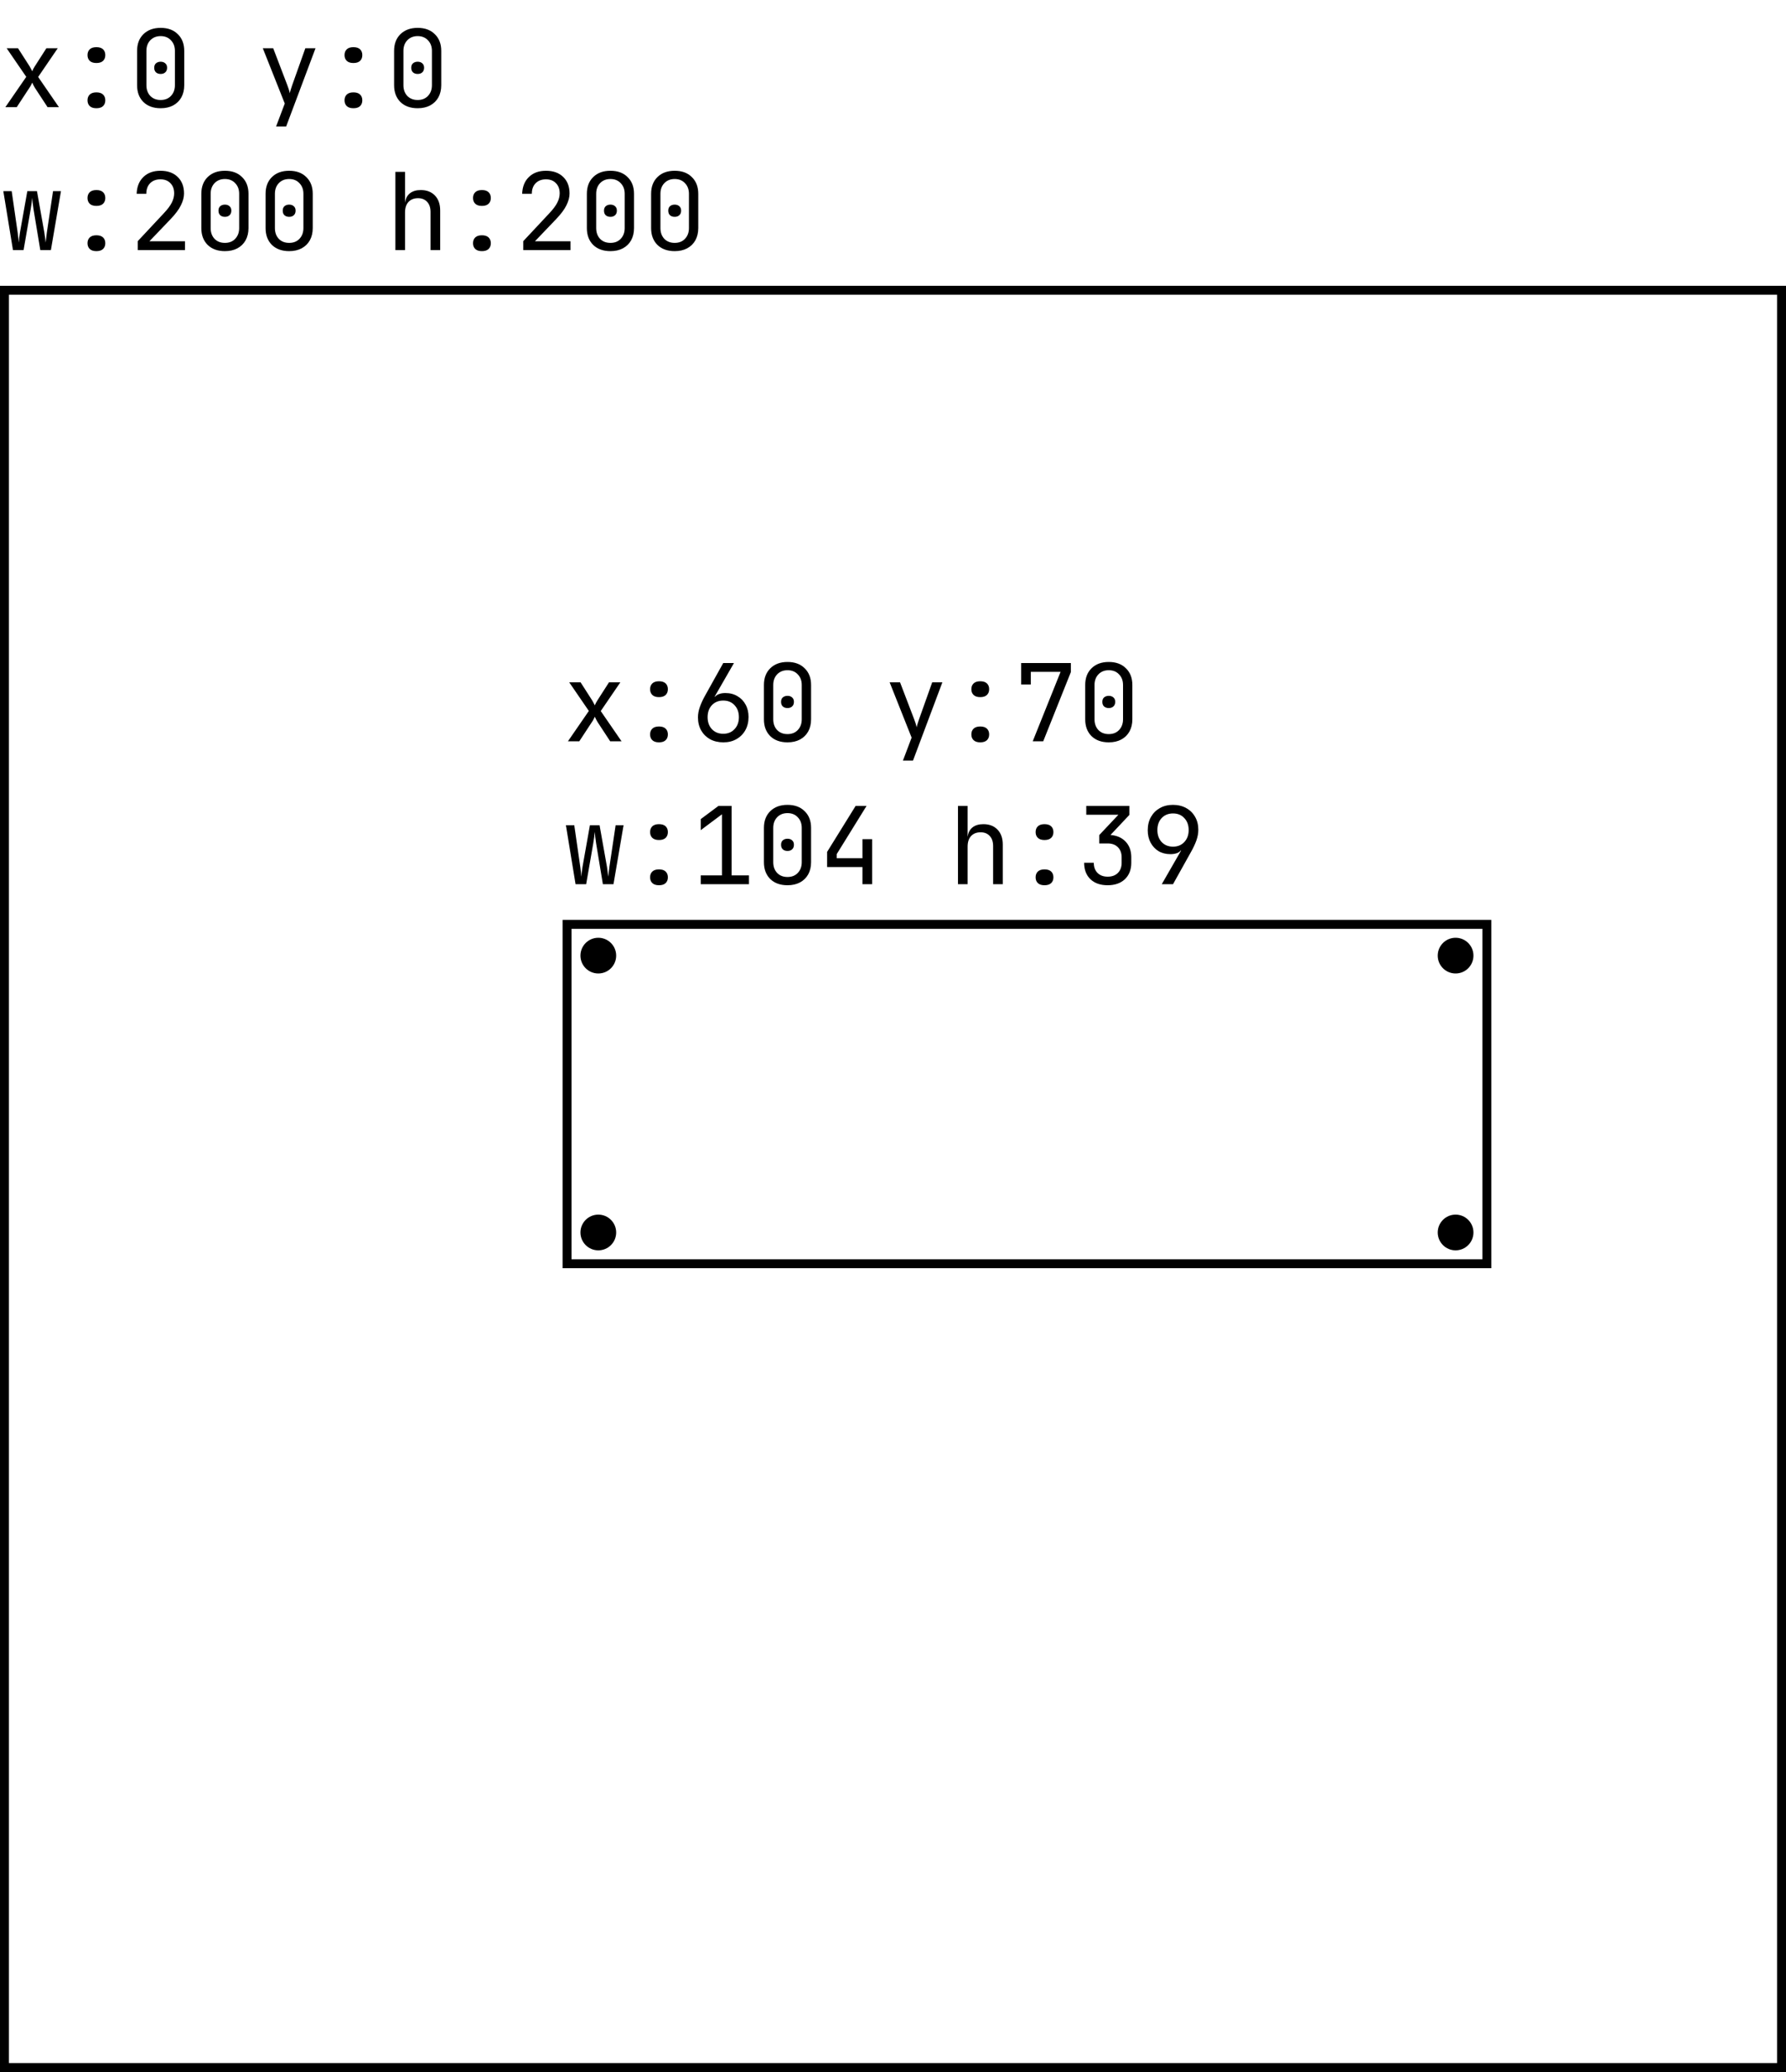 <svg width="200" height="232" viewBox="0 0 200 232" fill="none" xmlns="http://www.w3.org/2000/svg">
<rect x="0.5" y="32.5" width="199" height="199" stroke="black"/>
<rect x="63.5" y="103.5" width="103" height="38" stroke="black"/>
<path d="M63.6 83L65.94 79.604L63.744 76.4H65.016L66.324 78.44C66.38 78.528 66.432 78.624 66.48 78.728C66.536 78.832 66.58 78.916 66.612 78.98C66.636 78.916 66.672 78.832 66.72 78.728C66.776 78.624 66.832 78.528 66.888 78.44L68.196 76.4H69.468L67.272 79.616L69.6 83H68.328L66.912 80.84C66.856 80.752 66.8 80.652 66.744 80.54C66.696 80.42 66.652 80.324 66.612 80.252C66.58 80.324 66.532 80.42 66.468 80.54C66.412 80.652 66.352 80.752 66.288 80.84L64.872 83H63.6ZM73.795 78.056C73.467 78.056 73.219 77.976 73.051 77.816C72.883 77.656 72.799 77.44 72.799 77.168C72.799 76.896 72.883 76.68 73.051 76.52C73.219 76.36 73.467 76.28 73.795 76.28C74.123 76.28 74.371 76.36 74.539 76.52C74.707 76.68 74.791 76.896 74.791 77.168C74.791 77.44 74.707 77.656 74.539 77.816C74.371 77.976 74.123 78.056 73.795 78.056ZM73.795 83.12C73.467 83.12 73.219 83.04 73.051 82.88C72.883 82.72 72.799 82.504 72.799 82.232C72.799 81.96 72.883 81.744 73.051 81.584C73.219 81.424 73.467 81.344 73.795 81.344C74.123 81.344 74.371 81.424 74.539 81.584C74.707 81.744 74.791 81.96 74.791 82.232C74.791 82.504 74.707 82.72 74.539 82.88C74.371 83.04 74.123 83.12 73.795 83.12ZM81.003 83.12C80.443 83.12 79.947 83.004 79.515 82.772C79.091 82.532 78.759 82.204 78.519 81.788C78.279 81.364 78.159 80.876 78.159 80.324C78.159 79.94 78.231 79.548 78.375 79.148C78.519 78.74 78.715 78.316 78.963 77.876L80.991 74.24H82.191L80.031 77.996L80.067 78.02C80.171 77.884 80.327 77.78 80.535 77.708C80.743 77.636 80.971 77.6 81.219 77.6C81.739 77.6 82.191 77.716 82.575 77.948C82.967 78.172 83.271 78.484 83.487 78.884C83.711 79.284 83.823 79.748 83.823 80.276C83.823 80.836 83.703 81.332 83.463 81.764C83.223 82.188 82.891 82.52 82.467 82.76C82.051 83 81.563 83.12 81.003 83.12ZM80.991 82.16C81.511 82.16 81.931 81.988 82.251 81.644C82.579 81.3 82.743 80.852 82.743 80.3C82.743 79.748 82.579 79.3 82.251 78.956C81.931 78.612 81.511 78.44 80.991 78.44C80.471 78.44 80.047 78.612 79.719 78.956C79.399 79.3 79.239 79.748 79.239 80.3C79.239 80.852 79.399 81.3 79.719 81.644C80.047 81.988 80.471 82.16 80.991 82.16ZM88.186 83.12C87.378 83.12 86.734 82.888 86.254 82.424C85.782 81.952 85.546 81.324 85.546 80.54V76.7C85.546 75.916 85.782 75.292 86.254 74.828C86.734 74.356 87.378 74.12 88.186 74.12C88.994 74.12 89.634 74.356 90.106 74.828C90.586 75.292 90.826 75.916 90.826 76.7V80.54C90.826 81.06 90.718 81.516 90.502 81.908C90.286 82.292 89.978 82.592 89.578 82.808C89.186 83.016 88.722 83.12 88.186 83.12ZM88.186 82.196C88.666 82.196 89.05 82.044 89.338 81.74C89.634 81.428 89.782 81.028 89.782 80.54V76.7C89.782 76.212 89.634 75.816 89.338 75.512C89.05 75.2 88.666 75.044 88.186 75.044C87.706 75.044 87.318 75.2 87.022 75.512C86.734 75.816 86.59 76.212 86.59 76.7V80.54C86.59 81.028 86.734 81.428 87.022 81.74C87.318 82.044 87.706 82.196 88.186 82.196ZM88.186 79.28C87.97 79.28 87.794 79.22 87.658 79.1C87.53 78.98 87.466 78.808 87.466 78.584C87.466 78.368 87.53 78.204 87.658 78.092C87.794 77.972 87.97 77.912 88.186 77.912C88.402 77.912 88.574 77.972 88.702 78.092C88.838 78.204 88.906 78.368 88.906 78.584C88.906 78.808 88.838 78.98 88.702 79.1C88.574 79.22 88.402 79.28 88.186 79.28ZM101.113 85.16L102.085 82.592L99.625 76.4H100.789L102.349 80.48C102.413 80.64 102.473 80.808 102.529 80.984C102.585 81.16 102.625 81.312 102.649 81.44C102.673 81.312 102.713 81.16 102.769 80.984C102.825 80.808 102.881 80.64 102.937 80.48L104.389 76.4H105.529L102.241 85.16H101.113ZM109.772 78.056C109.444 78.056 109.196 77.976 109.028 77.816C108.86 77.656 108.776 77.44 108.776 77.168C108.776 76.896 108.86 76.68 109.028 76.52C109.196 76.36 109.444 76.28 109.772 76.28C110.1 76.28 110.348 76.36 110.516 76.52C110.684 76.68 110.768 76.896 110.768 77.168C110.768 77.44 110.684 77.656 110.516 77.816C110.348 77.976 110.1 78.056 109.772 78.056ZM109.772 83.12C109.444 83.12 109.196 83.04 109.028 82.88C108.86 82.72 108.776 82.504 108.776 82.232C108.776 81.96 108.86 81.744 109.028 81.584C109.196 81.424 109.444 81.344 109.772 81.344C110.1 81.344 110.348 81.424 110.516 81.584C110.684 81.744 110.768 81.96 110.768 82.232C110.768 82.504 110.684 82.72 110.516 82.88C110.348 83.04 110.1 83.12 109.772 83.12ZM115.647 83L118.767 75.224H115.431V76.64H114.351V74.24H119.919V75.248L116.823 83H115.647ZM124.163 83.12C123.355 83.12 122.711 82.888 122.231 82.424C121.759 81.952 121.523 81.324 121.523 80.54V76.7C121.523 75.916 121.759 75.292 122.231 74.828C122.711 74.356 123.355 74.12 124.163 74.12C124.971 74.12 125.611 74.356 126.083 74.828C126.563 75.292 126.803 75.916 126.803 76.7V80.54C126.803 81.06 126.695 81.516 126.479 81.908C126.263 82.292 125.955 82.592 125.555 82.808C125.163 83.016 124.699 83.12 124.163 83.12ZM124.163 82.196C124.643 82.196 125.027 82.044 125.315 81.74C125.611 81.428 125.759 81.028 125.759 80.54V76.7C125.759 76.212 125.611 75.816 125.315 75.512C125.027 75.2 124.643 75.044 124.163 75.044C123.683 75.044 123.295 75.2 122.999 75.512C122.711 75.816 122.567 76.212 122.567 76.7V80.54C122.567 81.028 122.711 81.428 122.999 81.74C123.295 82.044 123.683 82.196 124.163 82.196ZM124.163 79.28C123.947 79.28 123.771 79.22 123.635 79.1C123.507 78.98 123.443 78.808 123.443 78.584C123.443 78.368 123.507 78.204 123.635 78.092C123.771 77.972 123.947 77.912 124.163 77.912C124.379 77.912 124.551 77.972 124.679 78.092C124.815 78.204 124.883 78.368 124.883 78.584C124.883 78.808 124.815 78.98 124.679 79.1C124.551 79.22 124.379 79.28 124.163 79.28ZM64.452 99L63.372 92.4H64.308L64.98 97.056C65.004 97.232 65.028 97.428 65.052 97.644C65.076 97.852 65.092 98.024 65.1 98.16C65.116 98.024 65.132 97.852 65.148 97.644C65.172 97.428 65.2 97.232 65.232 97.056L66.06 92.4H67.14L67.968 97.056C68 97.232 68.028 97.428 68.052 97.644C68.084 97.852 68.104 98.024 68.112 98.16C68.128 98.024 68.148 97.852 68.172 97.644C68.196 97.428 68.22 97.232 68.244 97.056L68.94 92.4H69.828L68.7 99H67.512L66.756 94.44C66.724 94.216 66.692 93.98 66.66 93.732C66.636 93.476 66.616 93.28 66.6 93.144C66.592 93.28 66.572 93.476 66.54 93.732C66.508 93.98 66.472 94.216 66.432 94.44L65.64 99H64.452ZM73.795 94.056C73.467 94.056 73.219 93.976 73.051 93.816C72.883 93.656 72.799 93.44 72.799 93.168C72.799 92.896 72.883 92.68 73.051 92.52C73.219 92.36 73.467 92.28 73.795 92.28C74.123 92.28 74.371 92.36 74.539 92.52C74.707 92.68 74.791 92.896 74.791 93.168C74.791 93.44 74.707 93.656 74.539 93.816C74.371 93.976 74.123 94.056 73.795 94.056ZM73.795 99.12C73.467 99.12 73.219 99.04 73.051 98.88C72.883 98.72 72.799 98.504 72.799 98.232C72.799 97.96 72.883 97.744 73.051 97.584C73.219 97.424 73.467 97.344 73.795 97.344C74.123 97.344 74.371 97.424 74.539 97.584C74.707 97.744 74.791 97.96 74.791 98.232C74.791 98.504 74.707 98.72 74.539 98.88C74.371 99.04 74.123 99.12 73.795 99.12ZM78.471 99V98.016H80.847V91.176L78.471 92.952V91.716L80.451 90.24H81.927V98.016H83.871V99H78.471ZM88.186 99.12C87.378 99.12 86.734 98.888 86.254 98.424C85.782 97.952 85.546 97.324 85.546 96.54V92.7C85.546 91.916 85.782 91.292 86.254 90.828C86.734 90.356 87.378 90.12 88.186 90.12C88.994 90.12 89.634 90.356 90.106 90.828C90.586 91.292 90.826 91.916 90.826 92.7V96.54C90.826 97.06 90.718 97.516 90.502 97.908C90.286 98.292 89.978 98.592 89.578 98.808C89.186 99.016 88.722 99.12 88.186 99.12ZM88.186 98.196C88.666 98.196 89.05 98.044 89.338 97.74C89.634 97.428 89.782 97.028 89.782 96.54V92.7C89.782 92.212 89.634 91.816 89.338 91.512C89.05 91.2 88.666 91.044 88.186 91.044C87.706 91.044 87.318 91.2 87.022 91.512C86.734 91.816 86.59 92.212 86.59 92.7V96.54C86.59 97.028 86.734 97.428 87.022 97.74C87.318 98.044 87.706 98.196 88.186 98.196ZM88.186 95.28C87.97 95.28 87.794 95.22 87.658 95.1C87.53 94.98 87.466 94.808 87.466 94.584C87.466 94.368 87.53 94.204 87.658 94.092C87.794 93.972 87.97 93.912 88.186 93.912C88.402 93.912 88.574 93.972 88.702 94.092C88.838 94.204 88.906 94.368 88.906 94.584C88.906 94.808 88.838 94.98 88.702 95.1C88.574 95.22 88.402 95.28 88.186 95.28ZM96.581 99V97.08H92.621V95.388L95.813 90.24H97.037L93.701 95.628V96.096H96.581V93.96H97.661V99H96.581ZM107.276 99V90.24H108.356V93.66H108.368C108.424 93.22 108.604 92.88 108.908 92.64C109.212 92.4 109.616 92.28 110.12 92.28C110.784 92.28 111.312 92.484 111.704 92.892C112.096 93.3 112.292 93.856 112.292 94.56V99H111.212V94.74C111.212 94.244 111.084 93.864 110.828 93.6C110.58 93.328 110.24 93.192 109.808 93.192C109.36 93.192 109.004 93.332 108.74 93.612C108.484 93.892 108.356 94.288 108.356 94.8V99H107.276ZM116.967 94.056C116.639 94.056 116.391 93.976 116.223 93.816C116.055 93.656 115.971 93.44 115.971 93.168C115.971 92.896 116.055 92.68 116.223 92.52C116.391 92.36 116.639 92.28 116.967 92.28C117.295 92.28 117.543 92.36 117.711 92.52C117.879 92.68 117.963 92.896 117.963 93.168C117.963 93.44 117.879 93.656 117.711 93.816C117.543 93.976 117.295 94.056 116.967 94.056ZM116.967 99.12C116.639 99.12 116.391 99.04 116.223 98.88C116.055 98.72 115.971 98.504 115.971 98.232C115.971 97.96 116.055 97.744 116.223 97.584C116.391 97.424 116.639 97.344 116.967 97.344C117.295 97.344 117.543 97.424 117.711 97.584C117.879 97.744 117.963 97.96 117.963 98.232C117.963 98.504 117.879 98.72 117.711 98.88C117.543 99.04 117.295 99.12 116.967 99.12ZM124.031 99.12C123.223 99.12 122.583 98.896 122.111 98.448C121.639 97.992 121.403 97.376 121.403 96.6H122.483C122.483 97.08 122.623 97.46 122.903 97.74C123.183 98.02 123.563 98.16 124.043 98.16C124.523 98.16 124.903 98.02 125.183 97.74C125.463 97.46 125.603 97.08 125.603 96.6V96C125.603 95.52 125.463 95.14 125.183 94.86C124.903 94.58 124.523 94.44 124.043 94.44H123.095V93.504L125.243 91.224H121.643V90.24H126.467V91.248L124.355 93.492C125.075 93.548 125.643 93.8 126.059 94.248C126.475 94.688 126.683 95.272 126.683 96V96.6C126.683 97.376 126.443 97.992 125.963 98.448C125.491 98.896 124.847 99.12 124.031 99.12ZM130.098 99L132.258 95.244L132.222 95.22C132.142 95.348 131.994 95.452 131.778 95.532C131.562 95.604 131.326 95.64 131.07 95.64C130.566 95.64 130.122 95.528 129.738 95.304C129.362 95.072 129.066 94.756 128.85 94.356C128.634 93.956 128.526 93.492 128.526 92.964C128.526 92.396 128.646 91.9 128.886 91.476C129.126 91.052 129.458 90.72 129.882 90.48C130.306 90.24 130.794 90.12 131.346 90.12C131.914 90.12 132.41 90.24 132.834 90.48C133.258 90.712 133.59 91.04 133.83 91.464C134.07 91.88 134.19 92.364 134.19 92.916C134.19 93.3 134.118 93.696 133.974 94.104C133.83 94.504 133.634 94.924 133.386 95.364L131.358 99H130.098ZM131.358 94.8C131.878 94.8 132.298 94.628 132.618 94.284C132.946 93.94 133.11 93.492 133.11 92.94C133.11 92.388 132.946 91.94 132.618 91.596C132.298 91.252 131.878 91.08 131.358 91.08C130.838 91.08 130.414 91.252 130.086 91.596C129.766 91.94 129.606 92.388 129.606 92.94C129.606 93.492 129.766 93.94 130.086 94.284C130.414 94.628 130.838 94.8 131.358 94.8Z" fill="black"/>
<path d="M0.6 12L2.94 8.604L0.744 5.4H2.016L3.324 7.44C3.38 7.528 3.432 7.624 3.48 7.728C3.536 7.832 3.58 7.916 3.612 7.98C3.636 7.916 3.672 7.832 3.72 7.728C3.776 7.624 3.832 7.528 3.888 7.44L5.196 5.4H6.468L4.272 8.616L6.6 12H5.328L3.912 9.84C3.856 9.752 3.8 9.652 3.744 9.54C3.696 9.42 3.652 9.324 3.612 9.252C3.58 9.324 3.532 9.42 3.468 9.54C3.412 9.652 3.352 9.752 3.288 9.84L1.872 12H0.6ZM10.795 7.056C10.467 7.056 10.219 6.976 10.051 6.816C9.883 6.656 9.799 6.44 9.799 6.168C9.799 5.896 9.883 5.68 10.051 5.52C10.219 5.36 10.467 5.28 10.795 5.28C11.123 5.28 11.371 5.36 11.539 5.52C11.707 5.68 11.791 5.896 11.791 6.168C11.791 6.44 11.707 6.656 11.539 6.816C11.371 6.976 11.123 7.056 10.795 7.056ZM10.795 12.12C10.467 12.12 10.219 12.04 10.051 11.88C9.883 11.72 9.799 11.504 9.799 11.232C9.799 10.96 9.883 10.744 10.051 10.584C10.219 10.424 10.467 10.344 10.795 10.344C11.123 10.344 11.371 10.424 11.539 10.584C11.707 10.744 11.791 10.96 11.791 11.232C11.791 11.504 11.707 11.72 11.539 11.88C11.371 12.04 11.123 12.12 10.795 12.12ZM17.991 12.12C17.183 12.12 16.539 11.888 16.059 11.424C15.587 10.952 15.351 10.324 15.351 9.54V5.7C15.351 4.916 15.587 4.292 16.059 3.828C16.539 3.356 17.183 3.12 17.991 3.12C18.799 3.12 19.439 3.356 19.911 3.828C20.391 4.292 20.631 4.916 20.631 5.7V9.54C20.631 10.06 20.523 10.516 20.307 10.908C20.091 11.292 19.783 11.592 19.383 11.808C18.991 12.016 18.527 12.12 17.991 12.12ZM17.991 11.196C18.471 11.196 18.855 11.044 19.143 10.74C19.439 10.428 19.587 10.028 19.587 9.54V5.7C19.587 5.212 19.439 4.816 19.143 4.512C18.855 4.2 18.471 4.044 17.991 4.044C17.511 4.044 17.123 4.2 16.827 4.512C16.539 4.816 16.395 5.212 16.395 5.7V9.54C16.395 10.028 16.539 10.428 16.827 10.74C17.123 11.044 17.511 11.196 17.991 11.196ZM17.991 8.28C17.775 8.28 17.599 8.22 17.463 8.1C17.335 7.98 17.271 7.808 17.271 7.584C17.271 7.368 17.335 7.204 17.463 7.092C17.599 6.972 17.775 6.912 17.991 6.912C18.207 6.912 18.379 6.972 18.507 7.092C18.643 7.204 18.711 7.368 18.711 7.584C18.711 7.808 18.643 7.98 18.507 8.1C18.379 8.22 18.207 8.28 17.991 8.28ZM30.917 14.16L31.889 11.592L29.429 5.4H30.593L32.153 9.48C32.217 9.64 32.277 9.808 32.333 9.984C32.389 10.16 32.429 10.312 32.453 10.44C32.477 10.312 32.517 10.16 32.573 9.984C32.629 9.808 32.685 9.64 32.741 9.48L34.193 5.4H35.333L32.045 14.16H30.917ZM39.577 7.056C39.249 7.056 39.001 6.976 38.833 6.816C38.665 6.656 38.581 6.44 38.581 6.168C38.581 5.896 38.665 5.68 38.833 5.52C39.001 5.36 39.249 5.28 39.577 5.28C39.905 5.28 40.153 5.36 40.321 5.52C40.489 5.68 40.573 5.896 40.573 6.168C40.573 6.44 40.489 6.656 40.321 6.816C40.153 6.976 39.905 7.056 39.577 7.056ZM39.577 12.12C39.249 12.12 39.001 12.04 38.833 11.88C38.665 11.72 38.581 11.504 38.581 11.232C38.581 10.96 38.665 10.744 38.833 10.584C39.001 10.424 39.249 10.344 39.577 10.344C39.905 10.344 40.153 10.424 40.321 10.584C40.489 10.744 40.573 10.96 40.573 11.232C40.573 11.504 40.489 11.72 40.321 11.88C40.153 12.04 39.905 12.12 39.577 12.12ZM46.772 12.12C45.964 12.12 45.32 11.888 44.84 11.424C44.368 10.952 44.132 10.324 44.132 9.54V5.7C44.132 4.916 44.368 4.292 44.84 3.828C45.32 3.356 45.964 3.12 46.772 3.12C47.58 3.12 48.22 3.356 48.692 3.828C49.172 4.292 49.412 4.916 49.412 5.7V9.54C49.412 10.06 49.304 10.516 49.088 10.908C48.872 11.292 48.564 11.592 48.164 11.808C47.772 12.016 47.308 12.12 46.772 12.12ZM46.772 11.196C47.252 11.196 47.636 11.044 47.924 10.74C48.22 10.428 48.368 10.028 48.368 9.54V5.7C48.368 5.212 48.22 4.816 47.924 4.512C47.636 4.2 47.252 4.044 46.772 4.044C46.292 4.044 45.904 4.2 45.608 4.512C45.32 4.816 45.176 5.212 45.176 5.7V9.54C45.176 10.028 45.32 10.428 45.608 10.74C45.904 11.044 46.292 11.196 46.772 11.196ZM46.772 8.28C46.556 8.28 46.38 8.22 46.244 8.1C46.116 7.98 46.052 7.808 46.052 7.584C46.052 7.368 46.116 7.204 46.244 7.092C46.38 6.972 46.556 6.912 46.772 6.912C46.988 6.912 47.16 6.972 47.288 7.092C47.424 7.204 47.492 7.368 47.492 7.584C47.492 7.808 47.424 7.98 47.288 8.1C47.16 8.22 46.988 8.28 46.772 8.28ZM1.452 28L0.372 21.4H1.308L1.98 26.056C2.004 26.232 2.028 26.428 2.052 26.644C2.076 26.852 2.092 27.024 2.1 27.16C2.116 27.024 2.132 26.852 2.148 26.644C2.172 26.428 2.2 26.232 2.232 26.056L3.06 21.4H4.14L4.968 26.056C5 26.232 5.028 26.428 5.052 26.644C5.084 26.852 5.104 27.024 5.112 27.16C5.128 27.024 5.148 26.852 5.172 26.644C5.196 26.428 5.22 26.232 5.244 26.056L5.94 21.4H6.828L5.7 28H4.512L3.756 23.44C3.724 23.216 3.692 22.98 3.66 22.732C3.636 22.476 3.616 22.28 3.6 22.144C3.592 22.28 3.572 22.476 3.54 22.732C3.508 22.98 3.472 23.216 3.432 23.44L2.64 28H1.452ZM10.795 23.056C10.467 23.056 10.219 22.976 10.051 22.816C9.883 22.656 9.799 22.44 9.799 22.168C9.799 21.896 9.883 21.68 10.051 21.52C10.219 21.36 10.467 21.28 10.795 21.28C11.123 21.28 11.371 21.36 11.539 21.52C11.707 21.68 11.791 21.896 11.791 22.168C11.791 22.44 11.707 22.656 11.539 22.816C11.371 22.976 11.123 23.056 10.795 23.056ZM10.795 28.12C10.467 28.12 10.219 28.04 10.051 27.88C9.883 27.72 9.799 27.504 9.799 27.232C9.799 26.96 9.883 26.744 10.051 26.584C10.219 26.424 10.467 26.344 10.795 26.344C11.123 26.344 11.371 26.424 11.539 26.584C11.707 26.744 11.791 26.96 11.791 27.232C11.791 27.504 11.707 27.72 11.539 27.88C11.371 28.04 11.123 28.12 10.795 28.12ZM15.423 28V27.004L18.339 23.884C18.763 23.436 19.063 23.036 19.239 22.684C19.415 22.332 19.503 21.988 19.503 21.652C19.503 21.172 19.363 20.792 19.083 20.512C18.811 20.224 18.439 20.08 17.967 20.08C17.479 20.08 17.091 20.228 16.803 20.524C16.523 20.812 16.383 21.204 16.383 21.7H15.303C15.327 20.908 15.579 20.28 16.059 19.816C16.539 19.352 17.175 19.12 17.967 19.12C18.775 19.12 19.415 19.348 19.887 19.804C20.367 20.26 20.607 20.88 20.607 21.664C20.607 22.08 20.491 22.52 20.259 22.984C20.035 23.448 19.647 23.968 19.095 24.544L16.731 27.016H20.715V28H15.423ZM25.186 28.12C24.378 28.12 23.734 27.888 23.254 27.424C22.782 26.952 22.546 26.324 22.546 25.54V21.7C22.546 20.916 22.782 20.292 23.254 19.828C23.734 19.356 24.378 19.12 25.186 19.12C25.994 19.12 26.634 19.356 27.106 19.828C27.586 20.292 27.826 20.916 27.826 21.7V25.54C27.826 26.06 27.718 26.516 27.502 26.908C27.286 27.292 26.978 27.592 26.578 27.808C26.186 28.016 25.722 28.12 25.186 28.12ZM25.186 27.196C25.666 27.196 26.05 27.044 26.338 26.74C26.634 26.428 26.782 26.028 26.782 25.54V21.7C26.782 21.212 26.634 20.816 26.338 20.512C26.05 20.2 25.666 20.044 25.186 20.044C24.706 20.044 24.318 20.2 24.022 20.512C23.734 20.816 23.59 21.212 23.59 21.7V25.54C23.59 26.028 23.734 26.428 24.022 26.74C24.318 27.044 24.706 27.196 25.186 27.196ZM25.186 24.28C24.97 24.28 24.794 24.22 24.658 24.1C24.53 23.98 24.466 23.808 24.466 23.584C24.466 23.368 24.53 23.204 24.658 23.092C24.794 22.972 24.97 22.912 25.186 22.912C25.402 22.912 25.574 22.972 25.702 23.092C25.838 23.204 25.906 23.368 25.906 23.584C25.906 23.808 25.838 23.98 25.702 24.1C25.574 24.22 25.402 24.28 25.186 24.28ZM32.381 28.12C31.573 28.12 30.929 27.888 30.449 27.424C29.977 26.952 29.741 26.324 29.741 25.54V21.7C29.741 20.916 29.977 20.292 30.449 19.828C30.929 19.356 31.573 19.12 32.381 19.12C33.189 19.12 33.829 19.356 34.301 19.828C34.781 20.292 35.021 20.916 35.021 21.7V25.54C35.021 26.06 34.913 26.516 34.697 26.908C34.481 27.292 34.173 27.592 33.773 27.808C33.381 28.016 32.917 28.12 32.381 28.12ZM32.381 27.196C32.861 27.196 33.245 27.044 33.533 26.74C33.829 26.428 33.977 26.028 33.977 25.54V21.7C33.977 21.212 33.829 20.816 33.533 20.512C33.245 20.2 32.861 20.044 32.381 20.044C31.901 20.044 31.513 20.2 31.217 20.512C30.929 20.816 30.785 21.212 30.785 21.7V25.54C30.785 26.028 30.929 26.428 31.217 26.74C31.513 27.044 31.901 27.196 32.381 27.196ZM32.381 24.28C32.165 24.28 31.989 24.22 31.853 24.1C31.725 23.98 31.661 23.808 31.661 23.584C31.661 23.368 31.725 23.204 31.853 23.092C31.989 22.972 32.165 22.912 32.381 22.912C32.597 22.912 32.769 22.972 32.897 23.092C33.033 23.204 33.101 23.368 33.101 23.584C33.101 23.808 33.033 23.98 32.897 24.1C32.769 24.22 32.597 24.28 32.381 24.28ZM44.276 28V19.24H45.356V22.66H45.368C45.424 22.22 45.604 21.88 45.908 21.64C46.212 21.4 46.616 21.28 47.12 21.28C47.784 21.28 48.312 21.484 48.704 21.892C49.096 22.3 49.292 22.856 49.292 23.56V28H48.212V23.74C48.212 23.244 48.084 22.864 47.828 22.6C47.58 22.328 47.24 22.192 46.808 22.192C46.36 22.192 46.004 22.332 45.74 22.612C45.484 22.892 45.356 23.288 45.356 23.8V28H44.276ZM53.967 23.056C53.639 23.056 53.391 22.976 53.223 22.816C53.055 22.656 52.971 22.44 52.971 22.168C52.971 21.896 53.055 21.68 53.223 21.52C53.391 21.36 53.639 21.28 53.967 21.28C54.295 21.28 54.543 21.36 54.711 21.52C54.879 21.68 54.963 21.896 54.963 22.168C54.963 22.44 54.879 22.656 54.711 22.816C54.543 22.976 54.295 23.056 53.967 23.056ZM53.967 28.12C53.639 28.12 53.391 28.04 53.223 27.88C53.055 27.72 52.971 27.504 52.971 27.232C52.971 26.96 53.055 26.744 53.223 26.584C53.391 26.424 53.639 26.344 53.967 26.344C54.295 26.344 54.543 26.424 54.711 26.584C54.879 26.744 54.963 26.96 54.963 27.232C54.963 27.504 54.879 27.72 54.711 27.88C54.543 28.04 54.295 28.12 53.967 28.12ZM58.594 28V27.004L61.511 23.884C61.934 23.436 62.234 23.036 62.41 22.684C62.587 22.332 62.675 21.988 62.675 21.652C62.675 21.172 62.535 20.792 62.255 20.512C61.983 20.224 61.611 20.08 61.139 20.08C60.651 20.08 60.263 20.228 59.974 20.524C59.694 20.812 59.554 21.204 59.554 21.7H58.474C58.498 20.908 58.751 20.28 59.23 19.816C59.711 19.352 60.346 19.12 61.139 19.12C61.947 19.12 62.587 19.348 63.059 19.804C63.538 20.26 63.779 20.88 63.779 21.664C63.779 22.08 63.663 22.52 63.431 22.984C63.206 23.448 62.819 23.968 62.267 24.544L59.903 27.016H63.886V28H58.594ZM68.358 28.12C67.55 28.12 66.906 27.888 66.426 27.424C65.954 26.952 65.718 26.324 65.718 25.54V21.7C65.718 20.916 65.954 20.292 66.426 19.828C66.906 19.356 67.55 19.12 68.358 19.12C69.166 19.12 69.806 19.356 70.278 19.828C70.758 20.292 70.998 20.916 70.998 21.7V25.54C70.998 26.06 70.89 26.516 70.674 26.908C70.458 27.292 70.15 27.592 69.75 27.808C69.358 28.016 68.894 28.12 68.358 28.12ZM68.358 27.196C68.838 27.196 69.222 27.044 69.51 26.74C69.806 26.428 69.954 26.028 69.954 25.54V21.7C69.954 21.212 69.806 20.816 69.51 20.512C69.222 20.2 68.838 20.044 68.358 20.044C67.878 20.044 67.49 20.2 67.194 20.512C66.906 20.816 66.762 21.212 66.762 21.7V25.54C66.762 26.028 66.906 26.428 67.194 26.74C67.49 27.044 67.878 27.196 68.358 27.196ZM68.358 24.28C68.142 24.28 67.966 24.22 67.83 24.1C67.702 23.98 67.638 23.808 67.638 23.584C67.638 23.368 67.702 23.204 67.83 23.092C67.966 22.972 68.142 22.912 68.358 22.912C68.574 22.912 68.746 22.972 68.874 23.092C69.01 23.204 69.078 23.368 69.078 23.584C69.078 23.808 69.01 23.98 68.874 24.1C68.746 24.22 68.574 24.28 68.358 24.28ZM75.553 28.12C74.745 28.12 74.101 27.888 73.621 27.424C73.149 26.952 72.913 26.324 72.913 25.54V21.7C72.913 20.916 73.149 20.292 73.621 19.828C74.101 19.356 74.745 19.12 75.553 19.12C76.361 19.12 77.001 19.356 77.473 19.828C77.953 20.292 78.193 20.916 78.193 21.7V25.54C78.193 26.06 78.085 26.516 77.869 26.908C77.653 27.292 77.345 27.592 76.945 27.808C76.553 28.016 76.089 28.12 75.553 28.12ZM75.553 27.196C76.033 27.196 76.417 27.044 76.705 26.74C77.001 26.428 77.149 26.028 77.149 25.54V21.7C77.149 21.212 77.001 20.816 76.705 20.512C76.417 20.2 76.033 20.044 75.553 20.044C75.073 20.044 74.685 20.2 74.389 20.512C74.101 20.816 73.957 21.212 73.957 21.7V25.54C73.957 26.028 74.101 26.428 74.389 26.74C74.685 27.044 75.073 27.196 75.553 27.196ZM75.553 24.28C75.337 24.28 75.161 24.22 75.025 24.1C74.897 23.98 74.833 23.808 74.833 23.584C74.833 23.368 74.897 23.204 75.025 23.092C75.161 22.972 75.337 22.912 75.553 22.912C75.769 22.912 75.941 22.972 76.069 23.092C76.205 23.204 76.273 23.368 76.273 23.584C76.273 23.808 76.205 23.98 76.069 24.1C75.941 24.22 75.769 24.28 75.553 24.28Z" fill="black"/>
<circle cx="67" cy="107" r="2" fill="black"/>
<circle cx="163" cy="107" r="2" fill="black"/>
<circle cx="163" cy="138" r="2" fill="black"/>
<circle cx="67" cy="138" r="2" fill="black"/>
</svg>

